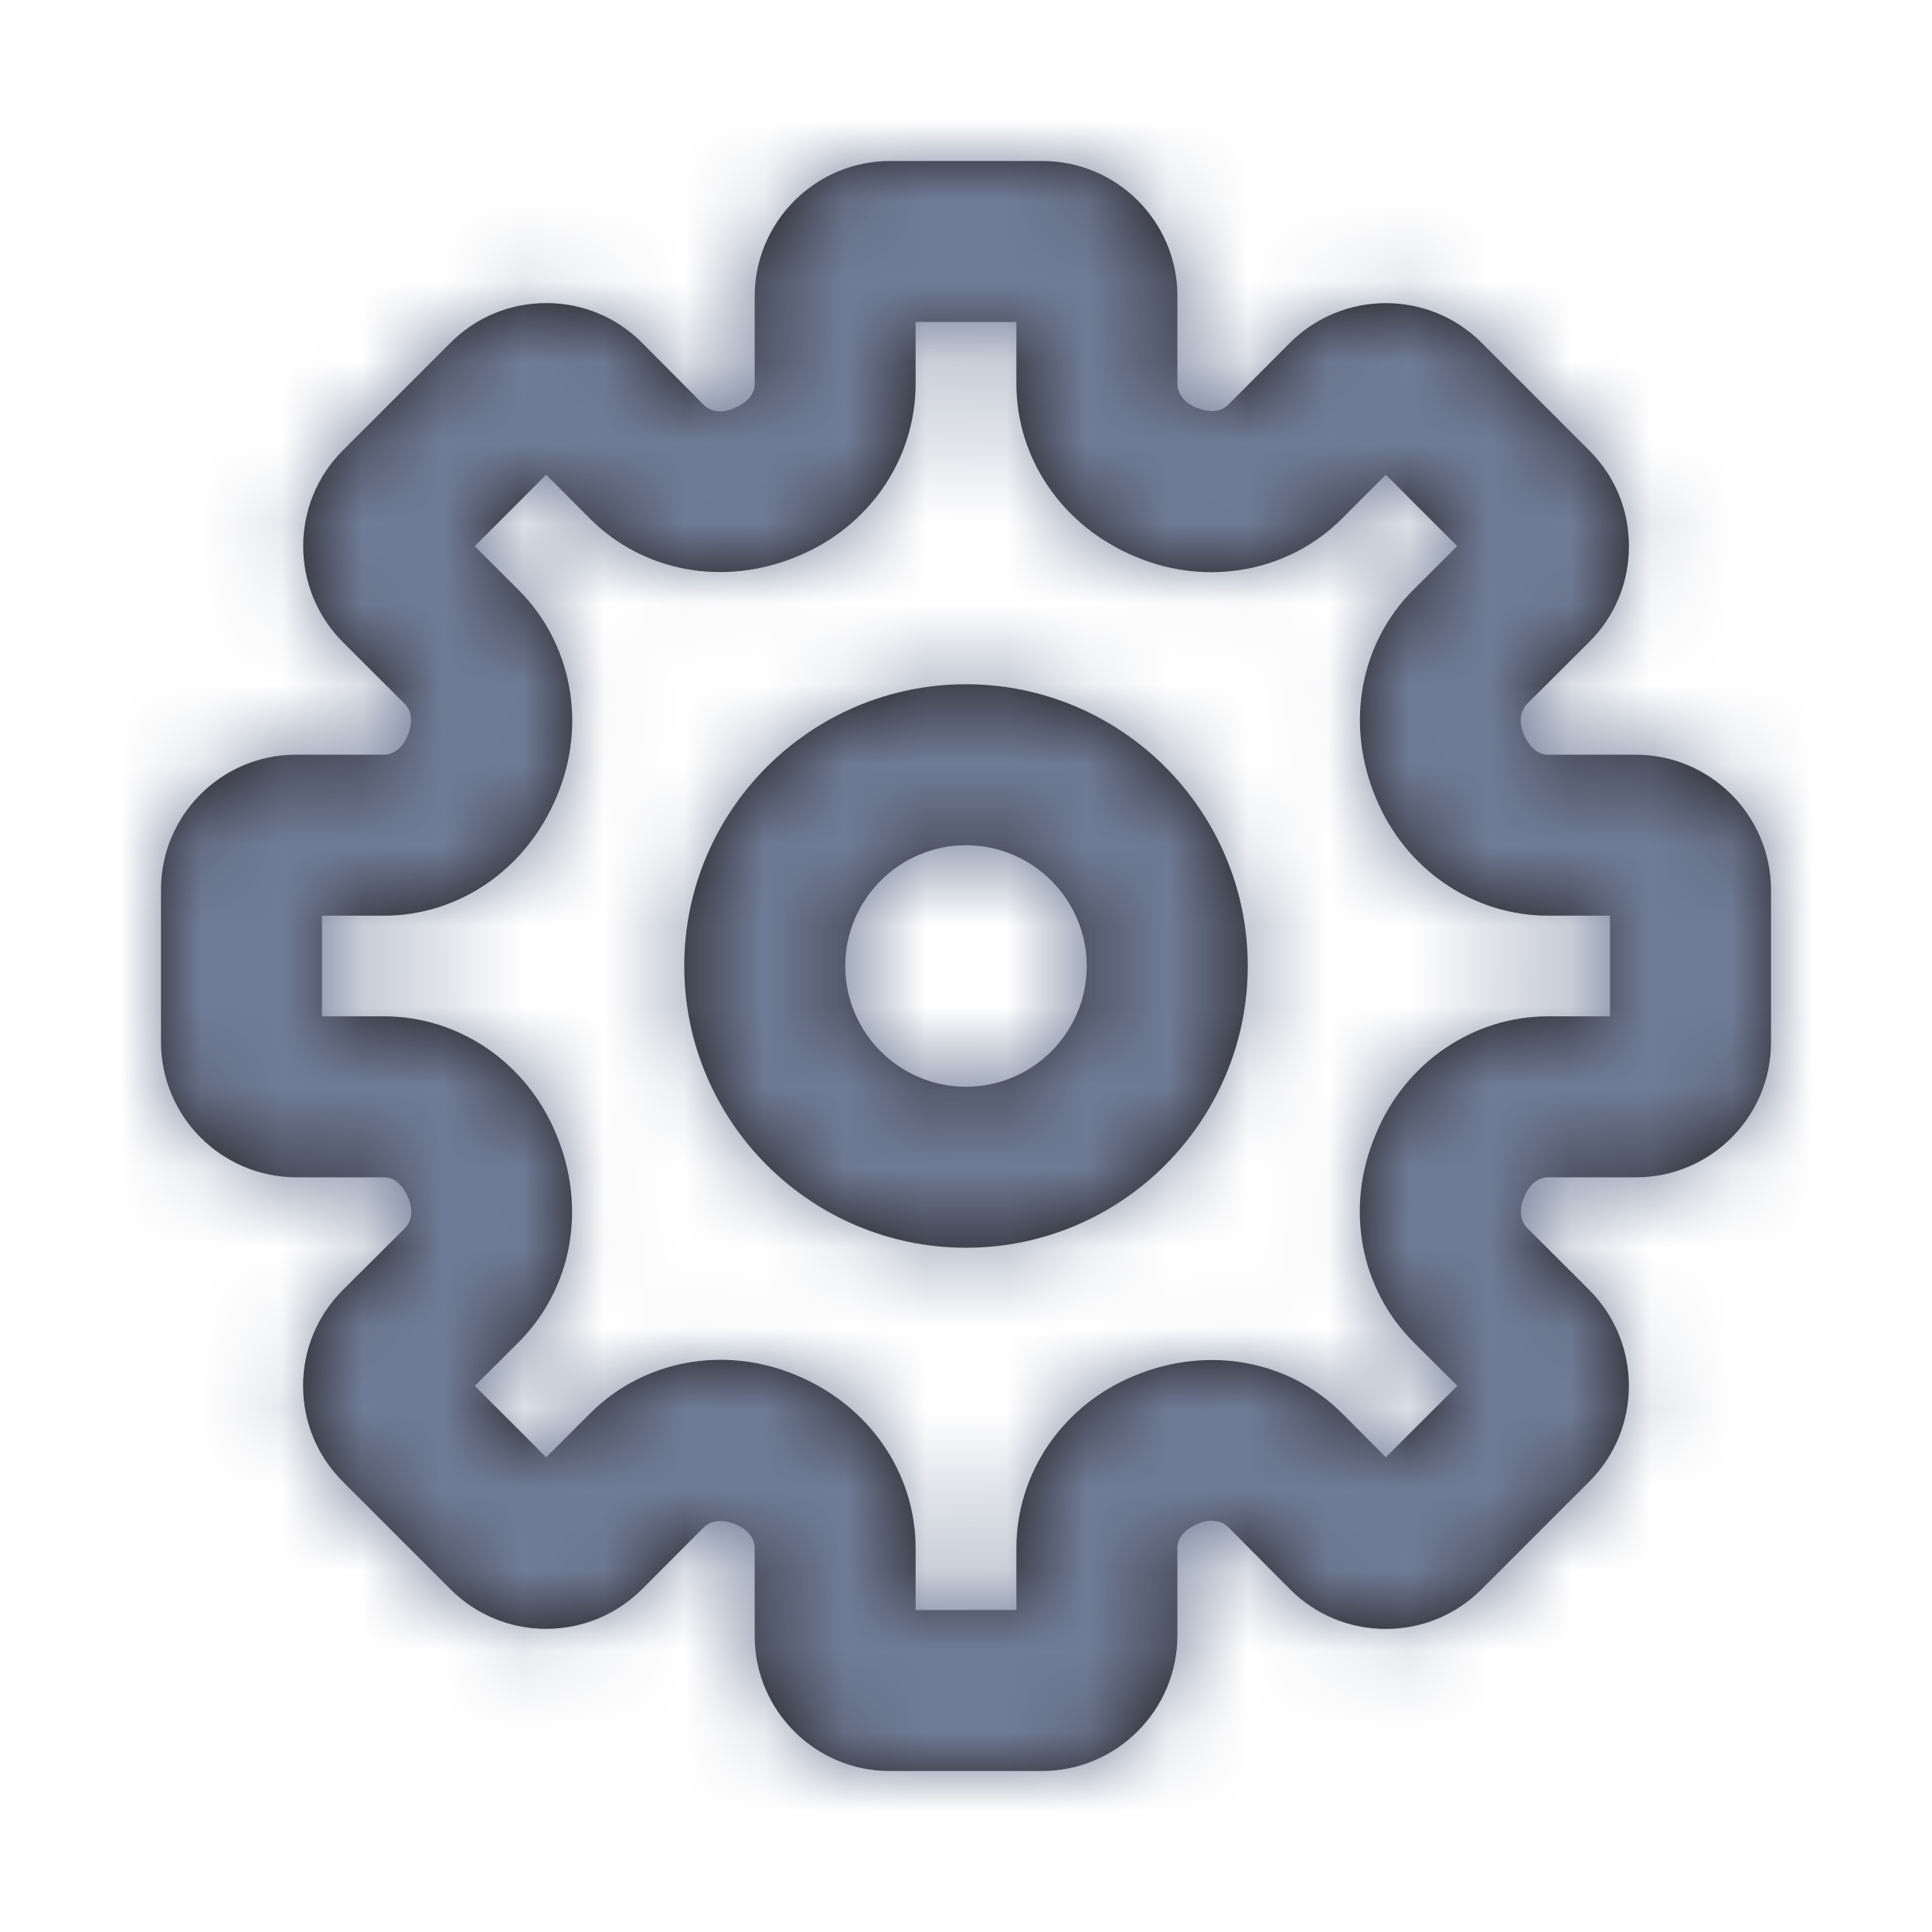 <svg width="24" height="24" viewBox="0 0 24 24" fill="none" xmlns="http://www.w3.org/2000/svg">
<path fill-rule="evenodd" clip-rule="evenodd" d="M11.374 20H12.626V19.233C12.626 18.298 13.2 17.458 14.089 17.091C15.009 16.708 16.015 16.896 16.677 17.562L17.215 18.103L18.104 17.215L17.558 16.671C16.895 16.009 16.709 15.005 17.081 14.114C17.081 14.114 17.082 14.113 17.082 14.112L17.093 14.084C17.457 13.201 18.299 12.625 19.233 12.625H20V11.375H19.233C18.299 11.375 17.457 10.8 17.091 9.911C16.706 8.991 16.895 7.986 17.561 7.323L18.102 6.784L17.215 5.897L16.671 6.442C16.009 7.104 15.005 7.291 14.114 6.919C13.201 6.542 12.626 5.702 12.626 4.767V4H11.374V4.767C11.374 5.702 10.8 6.542 9.911 6.909C8.992 7.294 7.987 7.105 7.324 6.438L6.785 5.897L5.897 6.785L6.442 7.329C7.104 7.991 7.292 8.995 6.919 9.886C6.543 10.799 5.702 11.375 4.767 11.375H4V12.625H4.767C5.702 12.625 6.543 13.2 6.909 14.089C7.294 15.009 7.105 16.014 6.439 16.677L5.898 17.216L6.785 18.103L7.33 17.558C7.992 16.896 8.995 16.709 9.886 17.081C10.799 17.458 11.374 18.298 11.374 19.233V20ZM12.943 22H11.05C10.127 22 9.375 21.248 9.375 20.324V19.233C9.375 19.086 9.258 18.985 9.148 18.94C9.004 18.881 8.85 18.869 8.744 18.972L7.974 19.743C7.318 20.397 6.252 20.399 5.597 19.743L4.257 18.403C3.939 18.085 3.765 17.663 3.765 17.213C3.766 16.764 3.941 16.342 4.26 16.024L5.028 15.259C5.133 15.154 5.122 15 5.075 14.889C5.015 14.742 4.915 14.625 4.767 14.625H3.683C2.755 14.625 2 13.871 2 12.943V11.051C2 10.126 2.752 9.375 3.677 9.375H4.767C4.914 9.375 5.015 9.257 5.06 9.147C5.12 9.003 5.132 8.848 5.028 8.744L4.257 7.974C3.603 7.317 3.603 6.251 4.257 5.597L5.597 4.257C5.915 3.939 6.336 3.765 6.785 3.765H6.787C7.236 3.765 7.659 3.94 7.976 4.259L8.741 5.028C8.846 5.134 9.001 5.122 9.112 5.075C9.258 5.014 9.375 4.914 9.375 4.767V3.683C9.375 2.755 10.13 2 11.057 2H12.95C13.873 2 14.626 2.752 14.626 3.676V4.767C14.626 4.914 14.742 5.015 14.852 5.06C14.998 5.12 15.152 5.133 15.257 5.028L16.026 4.257C16.683 3.603 17.748 3.601 18.404 4.257L19.744 5.598C20.062 5.915 20.236 6.337 20.235 6.787C20.235 7.235 20.061 7.658 19.741 7.975L18.973 8.741C18.867 8.846 18.878 9 18.925 9.111C18.985 9.258 19.085 9.375 19.233 9.375H20.317C21.245 9.375 22 10.129 22 11.057V12.949C22 13.874 21.248 14.625 20.323 14.625H19.233C19.087 14.625 18.985 14.743 18.941 14.853C18.939 14.854 18.927 14.884 18.927 14.886C18.881 14.997 18.869 15.152 18.973 15.256L19.744 16.026C20.398 16.683 20.398 17.749 19.744 18.403L18.404 19.743C18.085 20.061 17.665 20.235 17.215 20.235H17.213C16.765 20.235 16.341 20.06 16.024 19.741L15.259 18.972C15.155 18.867 14.998 18.879 14.889 18.925C14.742 18.986 14.626 19.086 14.626 19.233V20.317C14.626 21.245 13.87 22 12.943 22ZM12 10.5C11.173 10.5 10.5 11.173 10.5 12C10.5 12.827 11.173 13.5 12 13.5C12.827 13.5 13.5 12.827 13.5 12C13.5 11.173 12.827 10.5 12 10.5ZM12 15.5C10.07 15.5 8.5 13.93 8.5 12C8.5 10.07 10.07 8.5 12 8.5C13.93 8.5 15.5 10.07 15.5 12C15.5 13.93 13.93 15.5 12 15.5Z" fill="#231F20"/>
<mask id="mask0_157_4358" style="mask-type:luminance" maskUnits="userSpaceOnUse" x="1" y="2" width="21" height="20">
<path fill-rule="evenodd" clip-rule="evenodd" d="M11.374 20H12.626V19.233C12.626 18.298 13.2 17.458 14.089 17.091C15.009 16.708 16.015 16.896 16.677 17.562L17.215 18.103L18.104 17.215L17.558 16.671C16.895 16.009 16.709 15.005 17.081 14.114C17.081 14.114 17.082 14.113 17.082 14.112L17.093 14.084C17.457 13.201 18.299 12.625 19.233 12.625H20V11.375H19.233C18.299 11.375 17.457 10.8 17.091 9.911C16.706 8.991 16.895 7.986 17.561 7.323L18.102 6.784L17.215 5.897L16.671 6.442C16.009 7.104 15.005 7.291 14.114 6.919C13.201 6.542 12.626 5.702 12.626 4.767V4H11.374V4.767C11.374 5.702 10.8 6.542 9.911 6.909C8.992 7.294 7.987 7.105 7.324 6.438L6.785 5.897L5.897 6.785L6.442 7.329C7.104 7.991 7.292 8.995 6.919 9.886C6.543 10.799 5.702 11.375 4.767 11.375H4V12.625H4.767C5.702 12.625 6.543 13.2 6.909 14.089C7.294 15.009 7.105 16.014 6.439 16.677L5.898 17.216L6.785 18.103L7.33 17.558C7.992 16.896 8.995 16.709 9.886 17.081C10.799 17.458 11.374 18.298 11.374 19.233V20ZM12.943 22H11.05C10.127 22 9.375 21.248 9.375 20.324V19.233C9.375 19.086 9.258 18.985 9.148 18.94C9.004 18.881 8.85 18.869 8.744 18.972L7.974 19.743C7.318 20.397 6.252 20.399 5.597 19.743L4.257 18.403C3.939 18.085 3.765 17.663 3.765 17.213C3.766 16.764 3.941 16.342 4.26 16.024L5.028 15.259C5.133 15.154 5.122 15 5.075 14.889C5.015 14.742 4.915 14.625 4.767 14.625H3.683C2.755 14.625 2 13.871 2 12.943V11.051C2 10.126 2.752 9.375 3.677 9.375H4.767C4.914 9.375 5.015 9.257 5.06 9.147C5.12 9.003 5.132 8.848 5.028 8.744L4.257 7.974C3.603 7.317 3.603 6.251 4.257 5.597L5.597 4.257C5.915 3.939 6.336 3.765 6.785 3.765H6.787C7.236 3.765 7.659 3.94 7.976 4.259L8.741 5.028C8.846 5.134 9.001 5.122 9.112 5.075C9.258 5.014 9.375 4.914 9.375 4.767V3.683C9.375 2.755 10.13 2 11.057 2H12.95C13.873 2 14.626 2.752 14.626 3.676V4.767C14.626 4.914 14.742 5.015 14.852 5.06C14.998 5.12 15.152 5.133 15.257 5.028L16.026 4.257C16.683 3.603 17.748 3.601 18.404 4.257L19.744 5.598C20.062 5.915 20.236 6.337 20.235 6.787C20.235 7.235 20.061 7.658 19.741 7.975L18.973 8.741C18.867 8.846 18.878 9 18.925 9.111C18.985 9.258 19.085 9.375 19.233 9.375H20.317C21.245 9.375 22 10.129 22 11.057V12.949C22 13.874 21.248 14.625 20.323 14.625H19.233C19.087 14.625 18.985 14.743 18.941 14.853C18.939 14.854 18.927 14.884 18.927 14.886C18.881 14.997 18.869 15.152 18.973 15.256L19.744 16.026C20.398 16.683 20.398 17.749 19.744 18.403L18.404 19.743C18.085 20.061 17.665 20.235 17.215 20.235H17.213C16.765 20.235 16.341 20.06 16.024 19.741L15.259 18.972C15.155 18.867 14.998 18.879 14.889 18.925C14.742 18.986 14.626 19.086 14.626 19.233V20.317C14.626 21.245 13.87 22 12.943 22ZM12 10.5C11.173 10.5 10.5 11.173 10.5 12C10.5 12.827 11.173 13.5 12 13.5C12.827 13.5 13.5 12.827 13.5 12C13.5 11.173 12.827 10.5 12 10.5ZM12 15.5C10.07 15.5 8.5 13.93 8.5 12C8.5 10.07 10.07 8.5 12 8.5C13.93 8.5 15.5 10.07 15.5 12C15.5 13.93 13.93 15.5 12 15.5Z" fill="white"/>
</mask>
<g mask="url(#mask0_157_4358)">
<rect width="24" height="24" fill="#707C97"/>
</g>
</svg>

